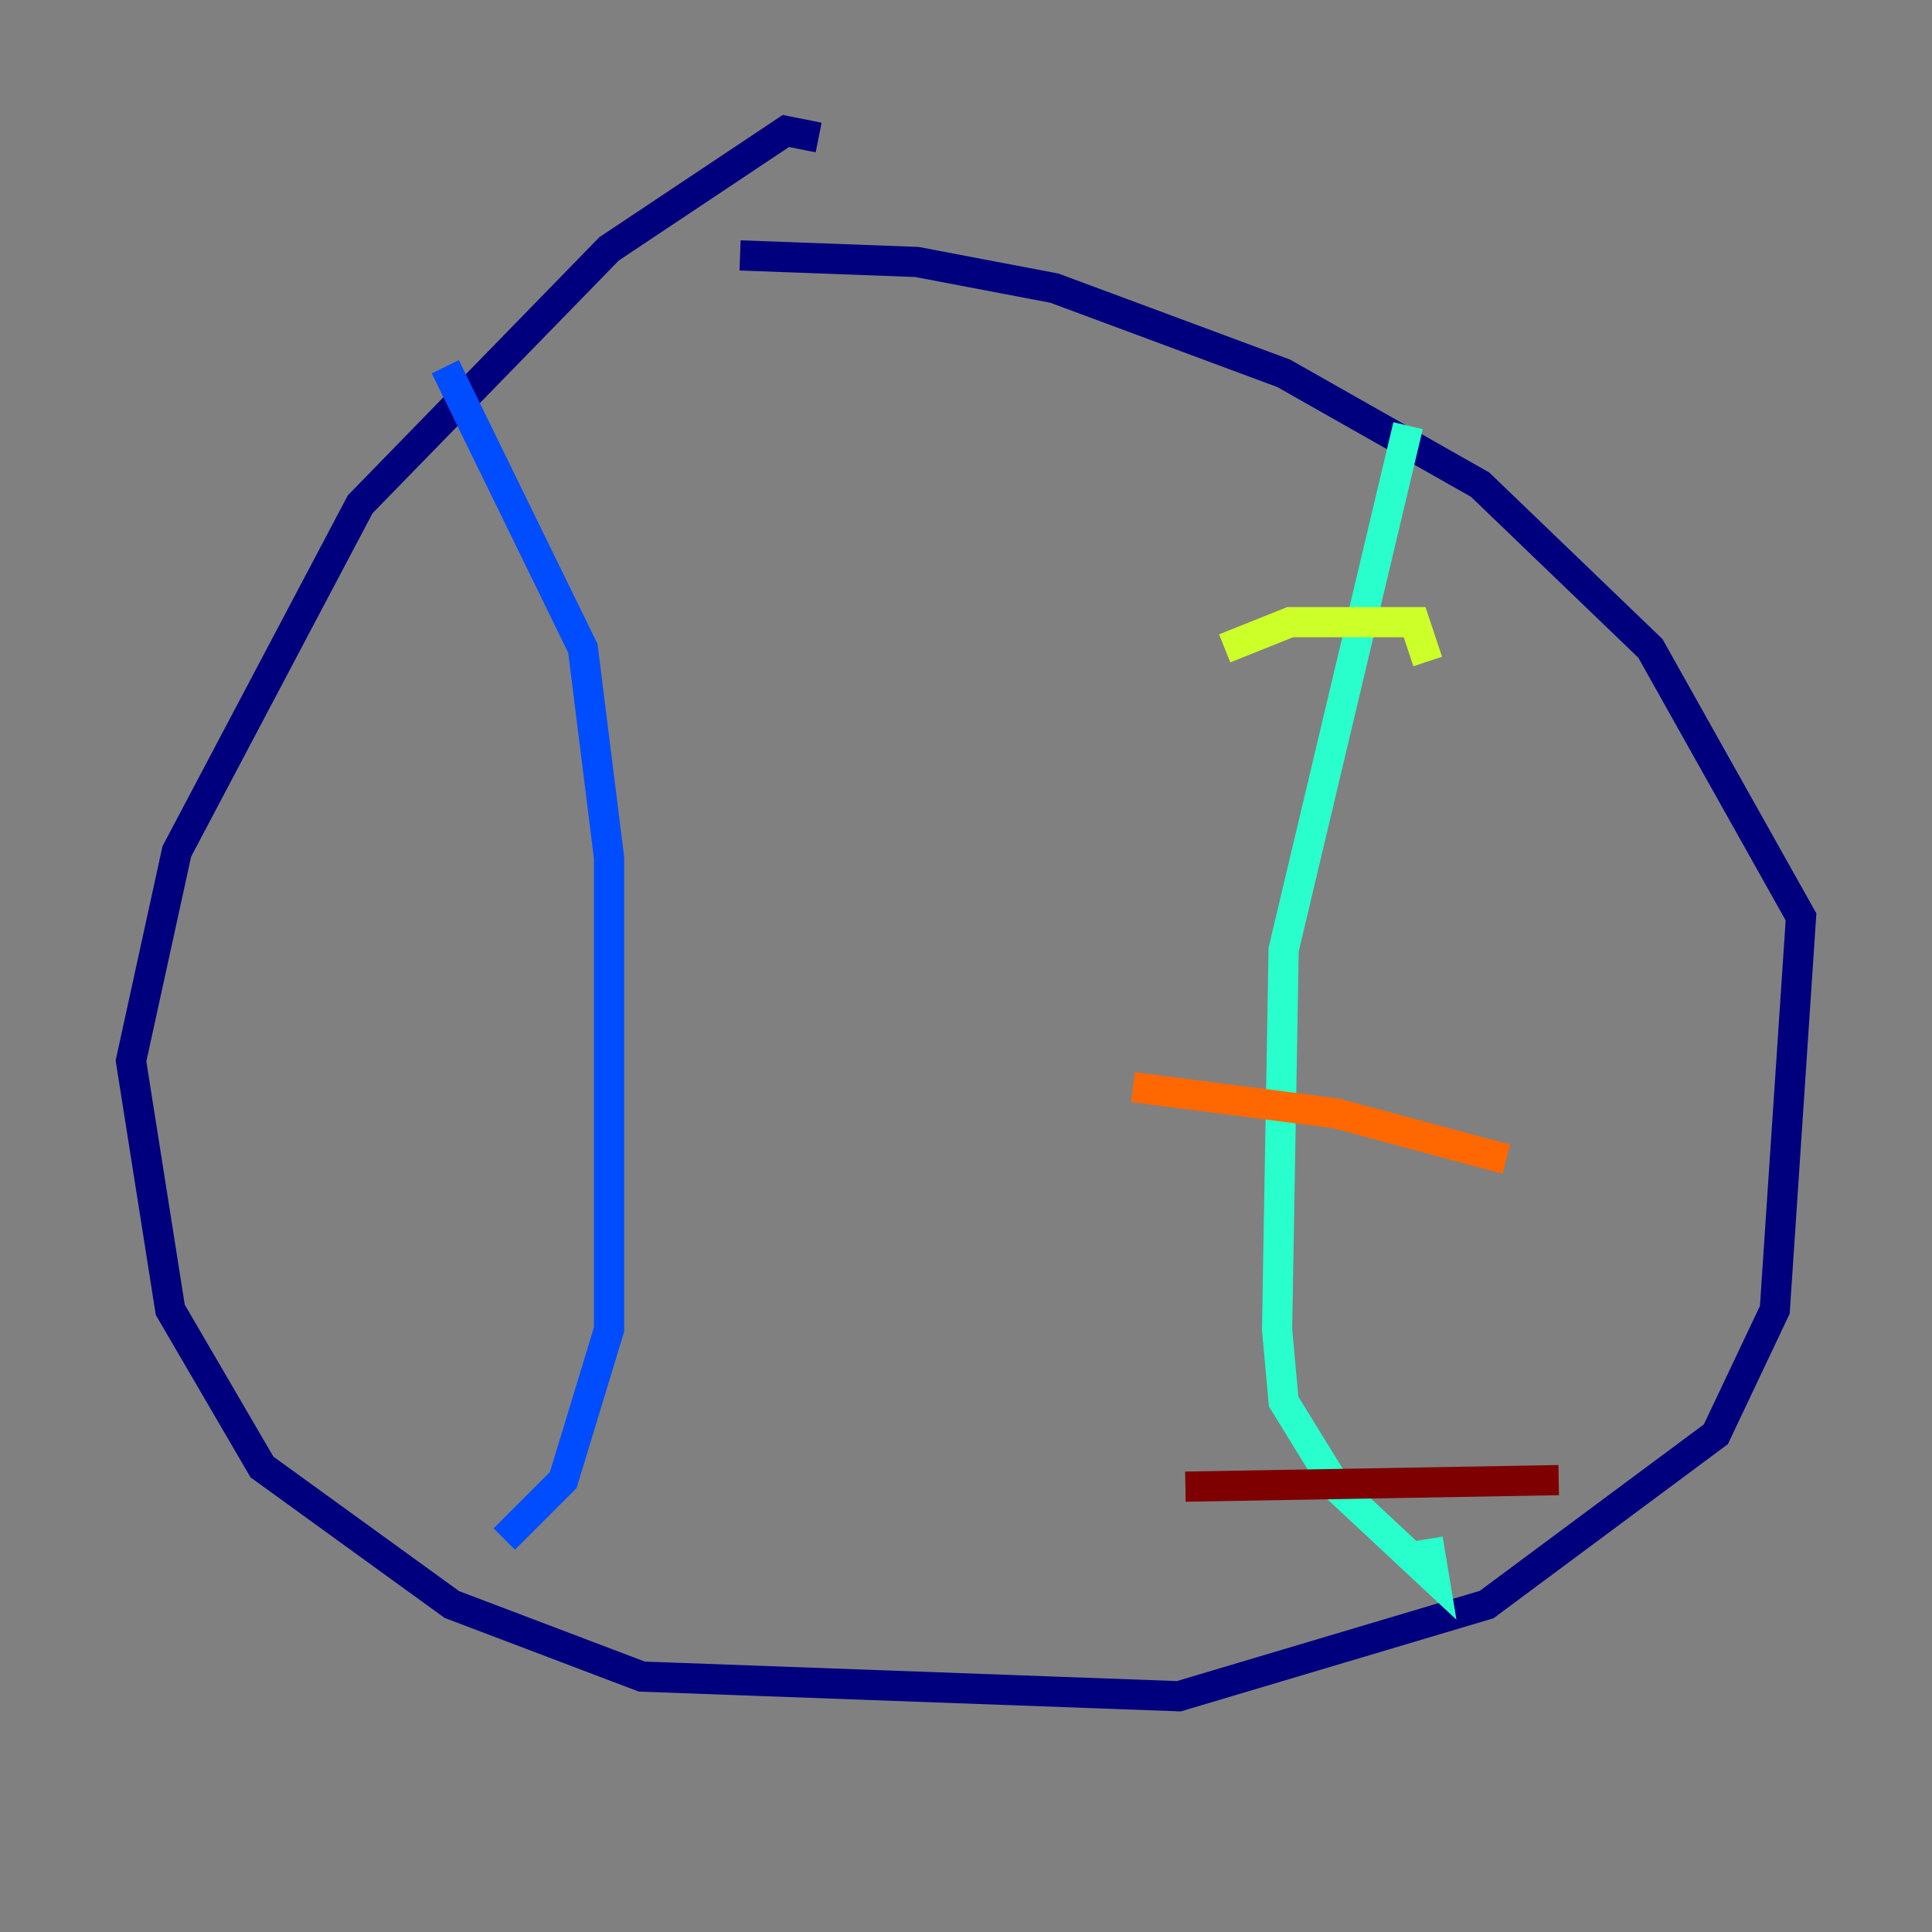 <?xml version="1.0" encoding="utf-8" ?>
<svg baseProfile="tiny" height="128" version="1.2" viewBox="0,0,128,128" width="128" xmlns="http://www.w3.org/2000/svg" xmlns:ev="http://www.w3.org/2001/xml-events" xmlns:xlink="http://www.w3.org/1999/xlink"><rect x="0" y="0" width="128" height="128" fill="#808080" stroke="none"/><defs /><polyline fill="none" points="54.237,9.112 52.068,8.678 40.352,16.488 23.864,33.41 11.715,56.407 8.678,70.291 11.281,86.78 17.356,97.193 29.939,106.305 42.522,111.078 78.102,112.38 98.495,106.305 113.681,95.024 117.586,86.78 119.322,60.746 109.342,42.956 98.061,32.108 85.044,24.732 69.858,19.091 60.746,17.356 49.031,16.922" stroke="#00007f" stroke-width="2" /><polyline fill="none" points="29.505,24.298 38.617,42.956 40.352,56.841 40.352,88.081 37.315,98.061 33.41,101.966" stroke="#004cff" stroke-width="2" /><polyline fill="none" points="93.288,28.203 85.044,62.915 84.61,88.081 85.044,92.854 88.515,98.495 95.024,104.57 94.59,101.966" stroke="#29ffcd" stroke-width="2" /><polyline fill="none" points="81.139,42.956 85.478,41.22 93.722,41.22 94.59,43.824" stroke="#cdff29" stroke-width="2" /><polyline fill="none" points="75.064,72.027 88.515,73.763 99.797,76.8" stroke="#ff6700" stroke-width="2" /><polyline fill="none" points="78.536,98.495 103.268,98.061" stroke="#7f0000" stroke-width="2" /></svg>